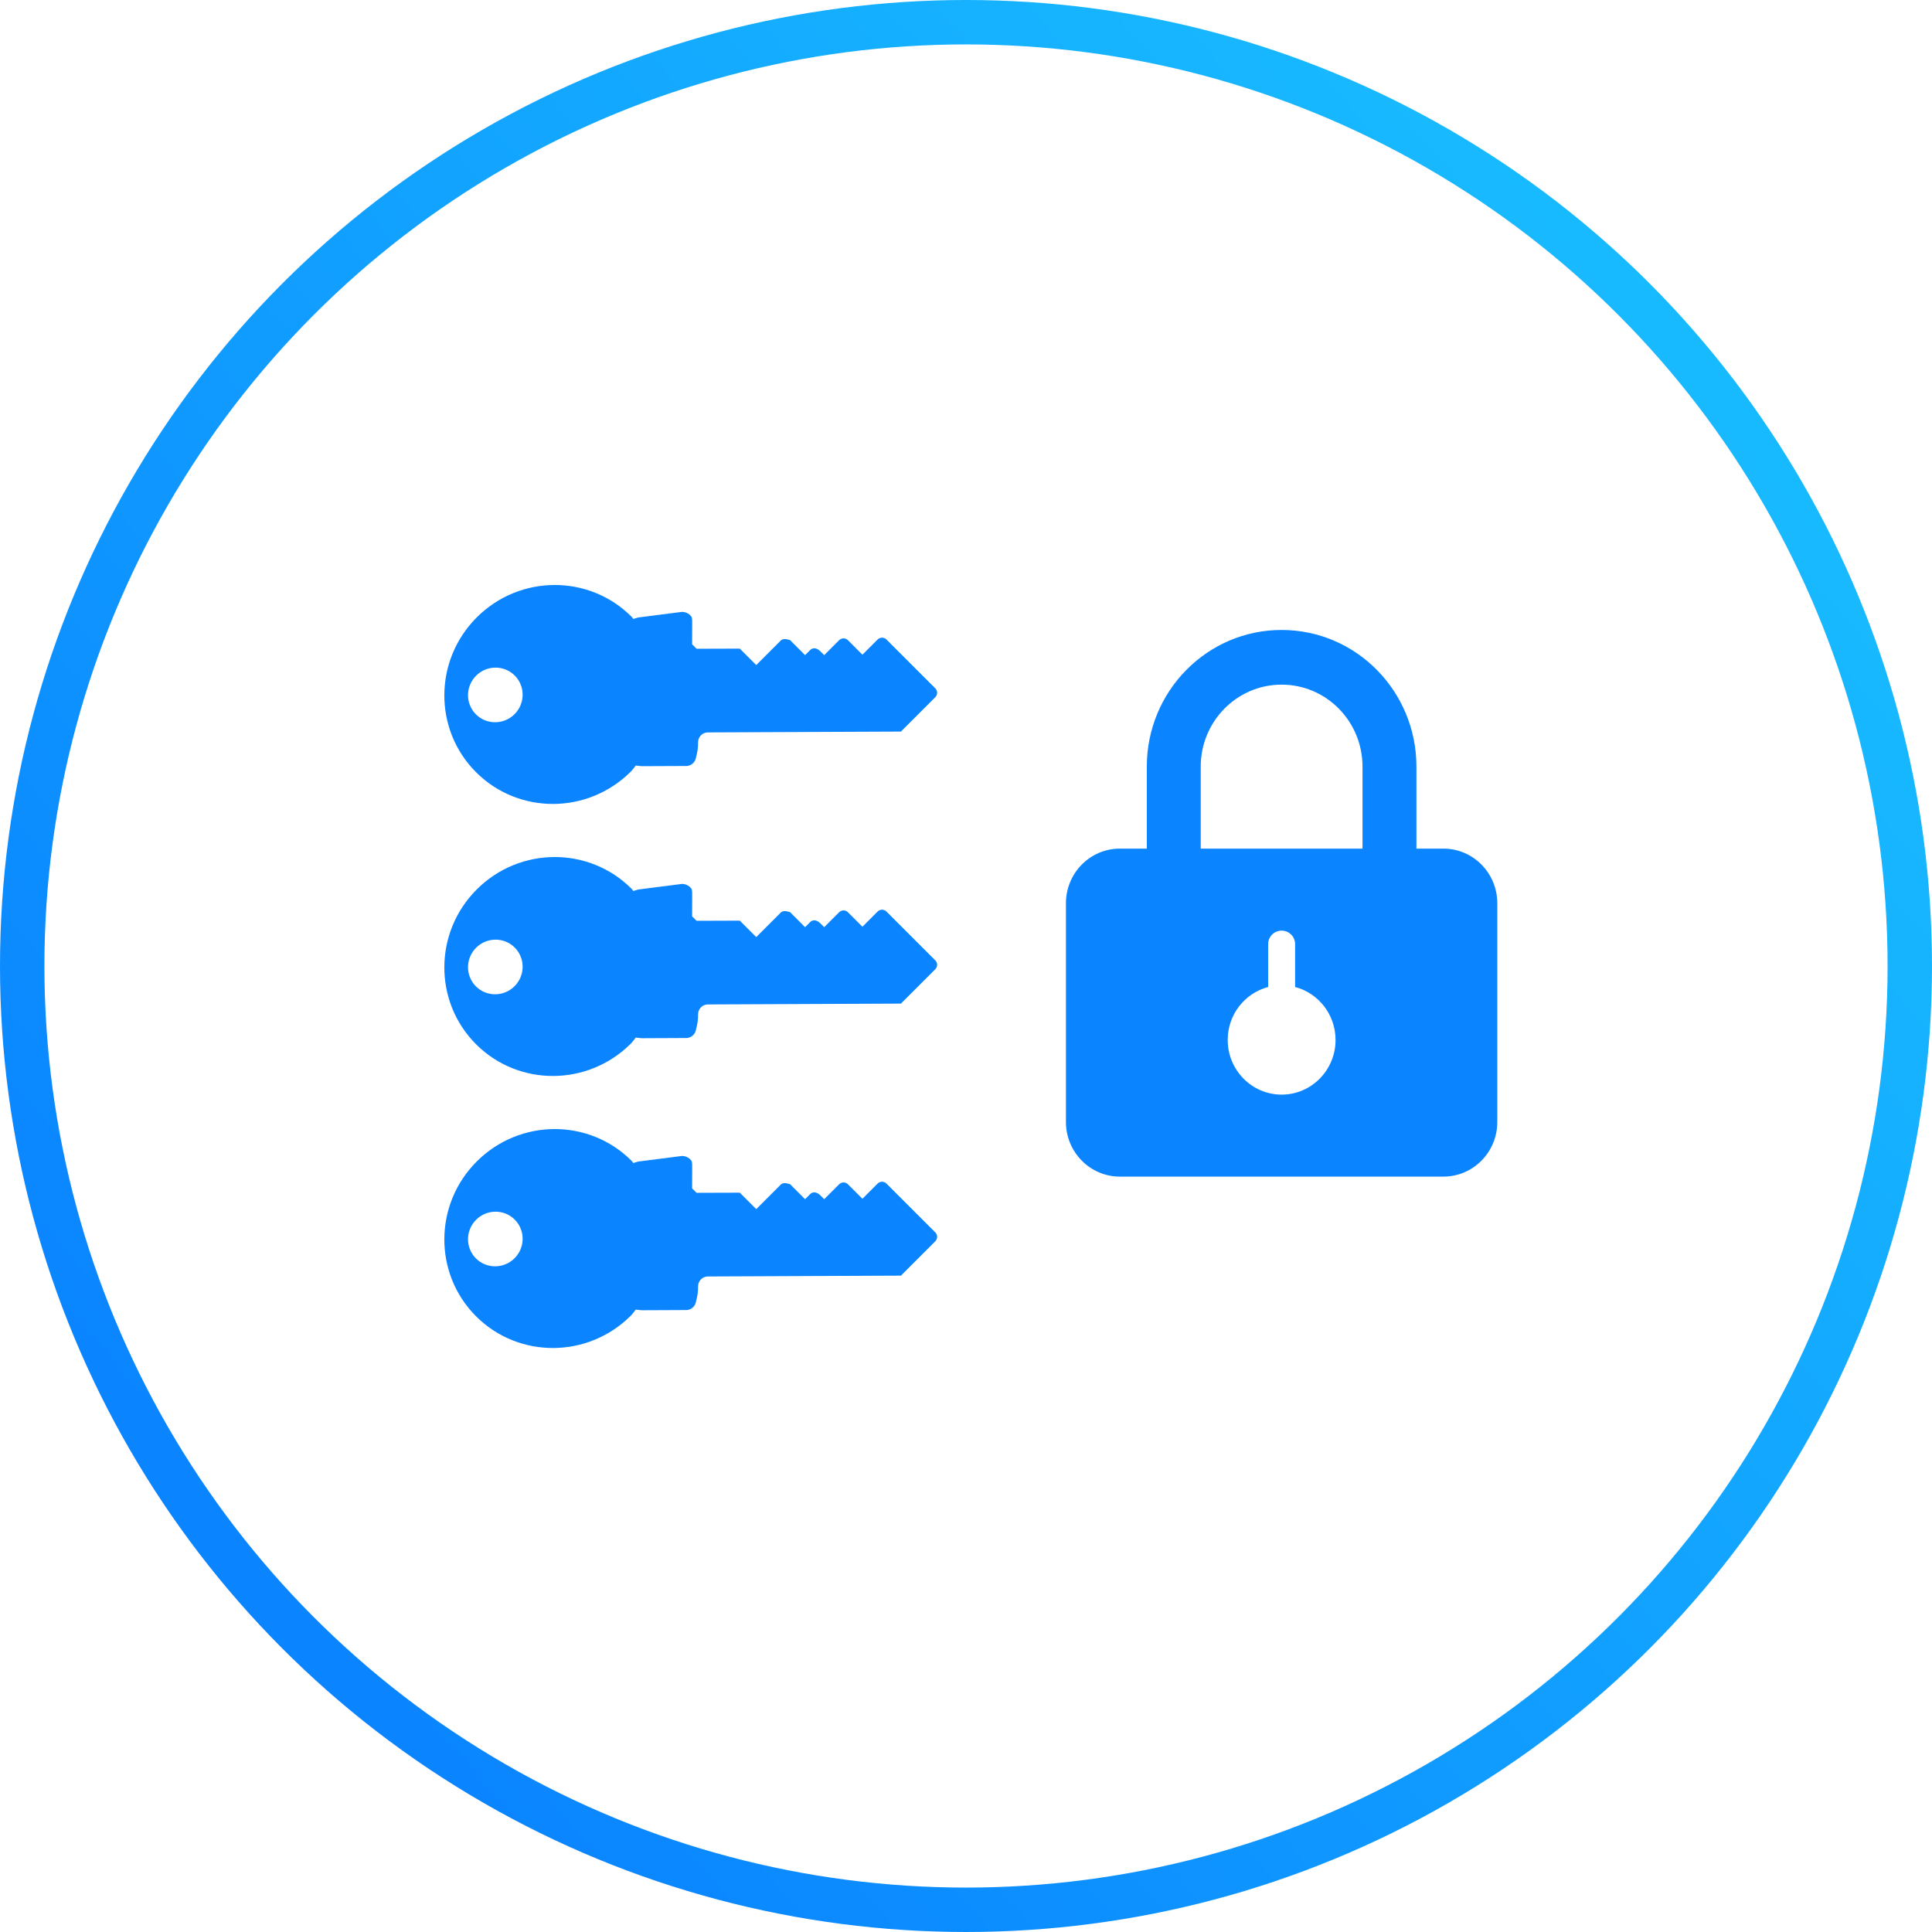 <?xml version="1.0" encoding="UTF-8"?>
<svg width="87px" height="87px" viewBox="0 0 87 87" version="1.1" xmlns="http://www.w3.org/2000/svg" xmlns:xlink="http://www.w3.org/1999/xlink">
    <!-- Generator: Sketch 51.1 (57501) - http://www.bohemiancoding.com/sketch -->
    <title>tip-1</title>
    <desc>Created with Sketch.</desc>
    <defs>
        <linearGradient x1="89.929%" y1="19.223%" x2="14.044%" y2="85.935%" id="linearGradient-1">
            <stop stop-color="#18BAFF" offset="0%"></stop>
            <stop stop-color="#0A84FF" offset="100%"></stop>
        </linearGradient>
    </defs>
    <g id="Page-1" stroke="none" stroke-width="1" fill="none" fill-rule="evenodd">
        <g id="Homepage" transform="translate(-258, -1030)">
            <g id="Passwords" transform="translate(186, 808)">
                <g id="Tip-1" transform="translate(0, 223)">
                    <g id="tip-1" transform="translate(73, 0)">
                        <circle id="Oval" stroke="url(#linearGradient-1)" stroke-width="2" cx="42.5" cy="42.5" r="42.5"></circle>
                        <g id="Tip-1" transform="translate(17, 18)" fill="#0A84FF">
                            <g id="Login">
                                <g id="Secure" transform="translate(30, 9.368)">
                                    <path d="M9.106,16.078 L9.106,14.146 C9.106,13.811 9.377,13.539 9.713,13.539 C10.048,13.539 10.32,13.811 10.32,14.146 L10.32,16.078 C11.367,16.351 12.141,17.315 12.141,18.462 C12.141,19.822 11.054,20.924 9.713,20.924 C8.372,20.924 7.285,19.822 7.285,18.462 C7.285,17.315 8.058,16.351 9.106,16.078 Z M6.07,6.154 C6.07,4.115 7.701,2.462 9.713,2.462 C11.724,2.462 13.355,4.115 13.355,6.154 L13.355,9.846 L6.07,9.846 L6.07,6.154 Z M3.642,9.846 L3.642,6.154 C3.642,2.755 6.36,5.46588847e-16 9.713,0 C13.065,-1.09317769e-15 15.783,2.755 15.783,6.154 L15.783,9.846 L16.997,9.846 C18.338,9.846 19.425,10.949 19.425,12.308 L19.425,22.155 C19.425,23.514 18.338,24.616 16.997,24.616 L2.428,24.616 C1.087,24.616 0,23.514 0,22.155 L0,12.308 C0,10.949 1.087,9.846 2.428,9.846 L3.642,9.846 Z" id="Shape"></path>
                                </g>
                                <g id="Tip-4" fill-rule="nonzero">
                                    <path d="M15.806,28.103 C13.096,28.103 10.898,30.319 10.897,33.054 C10.897,33.177 10.924,33.285 10.932,33.402 C10.859,33.464 10.786,33.51 10.714,33.579 L9.286,35.02 C9.149,35.188 9.149,35.43 9.286,35.597 C9.395,35.795 9.533,35.975 9.694,36.132 C9.775,36.214 9.821,36.325 9.821,36.441 C9.821,36.557 9.775,36.668 9.694,36.75 L3.571,42.926 L3.571,45.109 C3.57,45.186 3.6,45.26 3.654,45.314 C3.707,45.368 3.781,45.398 3.857,45.397 L6.963,45.397 C7.039,45.397 7.111,45.367 7.164,45.312 C7.217,45.258 7.246,45.185 7.245,45.109 L7.245,44.148 L8.163,44.148 C8.238,44.15 8.311,44.121 8.365,44.068 C8.419,44.015 8.449,43.942 8.448,43.866 L8.448,42.917 L8.714,42.917 C8.714,42.917 9.057,42.917 9.057,42.627 L9.057,42.308 L10.011,42.308 C10.011,42.308 10.296,42.185 10.296,42.007 L10.296,40.437 L11.343,40.437 L12.715,39.056 L13,39.056 L13.572,39.633 C13.857,39.921 13.857,39.921 14.019,39.921 C14.146,39.911 14.265,39.855 14.355,39.764 L15.571,38.191 C15.613,38.126 15.637,38.059 15.674,37.992 C15.718,37.992 15.76,38.006 15.805,38.006 C18.516,38.006 20.713,35.789 20.713,33.054 C20.713,30.32 18.516,28.103 15.805,28.103 L15.806,28.103 Z M17.653,32.413 C16.977,32.413 16.428,31.86 16.428,31.178 C16.428,30.495 16.977,29.942 17.653,29.942 C18.329,29.942 18.877,30.495 18.877,31.178 C18.877,31.86 18.329,32.413 17.653,32.413 Z" id="Shape" transform="translate(12.142, 36.75) scale(-1, -1) rotate(45) translate(-12.142, -36.75) "></path>
                                    <path d="M15.806,15.853 C13.096,15.853 10.898,18.069 10.897,20.804 C10.897,20.927 10.924,21.035 10.932,21.152 C10.859,21.214 10.786,21.26 10.714,21.329 L9.286,22.77 C9.149,22.938 9.149,23.18 9.286,23.347 C9.395,23.545 9.533,23.725 9.694,23.882 C9.775,23.964 9.821,24.075 9.821,24.191 C9.821,24.307 9.775,24.418 9.694,24.5 L3.571,30.676 L3.571,32.859 C3.57,32.936 3.6,33.01 3.654,33.064 C3.707,33.118 3.781,33.148 3.857,33.147 L6.963,33.147 C7.039,33.147 7.111,33.117 7.164,33.062 C7.217,33.008 7.246,32.935 7.245,32.859 L7.245,31.898 L8.163,31.898 C8.238,31.9 8.311,31.871 8.365,31.818 C8.419,31.765 8.449,31.692 8.448,31.616 L8.448,30.667 L8.714,30.667 C8.714,30.667 9.057,30.667 9.057,30.377 L9.057,30.058 L10.011,30.058 C10.011,30.058 10.296,29.935 10.296,29.757 L10.296,28.187 L11.343,28.187 L12.715,26.806 L13,26.806 L13.572,27.383 C13.857,27.671 13.857,27.671 14.019,27.671 C14.146,27.661 14.265,27.605 14.355,27.514 L15.571,25.941 C15.613,25.876 15.637,25.809 15.674,25.742 C15.718,25.742 15.76,25.756 15.805,25.756 C18.516,25.756 20.713,23.539 20.713,20.804 C20.713,18.07 18.516,15.853 15.805,15.853 L15.806,15.853 Z M17.653,20.163 C16.977,20.163 16.428,19.61 16.428,18.928 C16.428,18.245 16.977,17.692 17.653,17.692 C18.329,17.692 18.877,18.245 18.877,18.928 C18.877,19.61 18.329,20.163 17.653,20.163 Z" id="Shape" transform="translate(12.142, 24.5) scale(-1, -1) rotate(45) translate(-12.142, -24.5) "></path>
                                    <path d="M15.806,3.603 C13.096,3.603 10.898,5.819 10.897,8.554 C10.897,8.677 10.924,8.785 10.932,8.902 C10.859,8.964 10.786,9.01 10.714,9.079 L9.286,10.52 C9.149,10.688 9.149,10.93 9.286,11.097 C9.395,11.295 9.533,11.475 9.694,11.632 C9.775,11.714 9.821,11.825 9.821,11.941 C9.821,12.057 9.775,12.168 9.694,12.25 L3.571,18.426 L3.571,20.609 C3.57,20.686 3.6,20.76 3.654,20.814 C3.707,20.868 3.781,20.898 3.857,20.897 L6.963,20.897 C7.039,20.897 7.111,20.867 7.164,20.812 C7.217,20.758 7.246,20.685 7.245,20.609 L7.245,19.648 L8.163,19.648 C8.238,19.65 8.311,19.621 8.365,19.568 C8.419,19.515 8.449,19.442 8.448,19.366 L8.448,18.417 L8.714,18.417 C8.714,18.417 9.057,18.417 9.057,18.127 L9.057,17.808 L10.011,17.808 C10.011,17.808 10.296,17.685 10.296,17.507 L10.296,15.937 L11.343,15.937 L12.715,14.556 L13,14.556 L13.572,15.133 C13.857,15.421 13.857,15.421 14.019,15.421 C14.146,15.411 14.265,15.355 14.355,15.264 L15.571,13.691 C15.613,13.626 15.637,13.559 15.674,13.492 C15.718,13.492 15.76,13.506 15.805,13.506 C18.516,13.506 20.713,11.289 20.713,8.554 C20.713,5.82 18.516,3.603 15.805,3.603 L15.806,3.603 Z M17.653,7.913 C16.977,7.913 16.428,7.36 16.428,6.678 C16.428,5.995 16.977,5.442 17.653,5.442 C18.329,5.442 18.877,5.995 18.877,6.678 C18.877,7.36 18.329,7.913 17.653,7.913 Z" id="Shape" transform="translate(12.142, 12.25) scale(-1, -1) rotate(45) translate(-12.142, -12.25) "></path>
                                </g>
                            </g>
                        </g>
                    </g>
                </g>
            </g>
        </g>
    </g>
</svg>